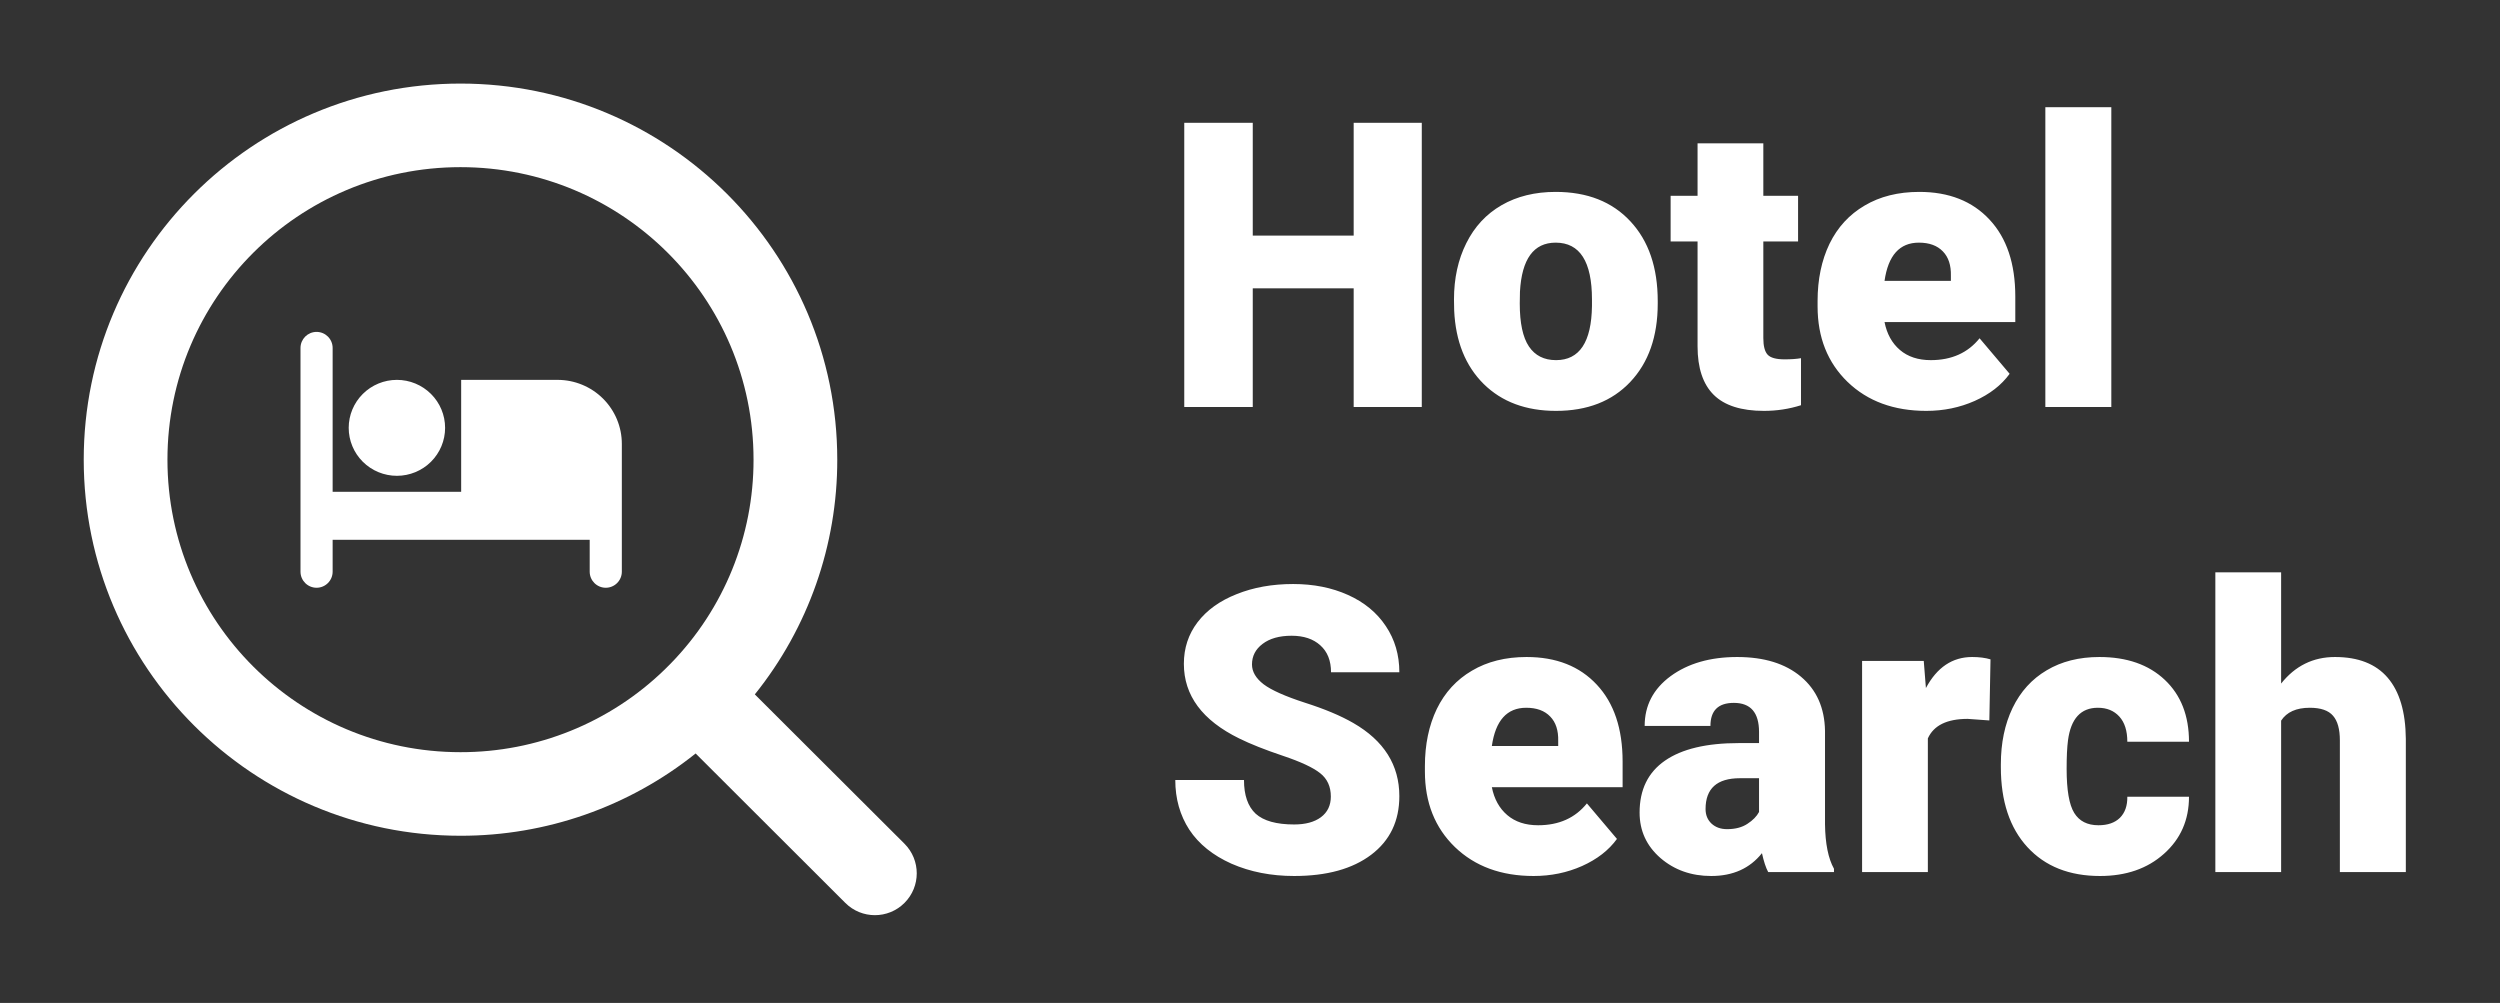 <svg width="344" height="138" viewBox="0 0 344 138" fill="none" xmlns="http://www.w3.org/2000/svg">
<rect x="0" y="0" width="344" height="138" fill="#333333" stroke="none"/>
<g clip-path="url(#clip0_9:1005)">
<path d="M103.865 95.548L124.454 116.094C126.708 118.344 126.708 121.995 124.454 124.245V124.245C122.206 126.489 118.566 126.488 116.319 124.244L95.72 103.678C86.542 111.022 75.127 115.017 63.364 115C34.747 115 11.521 91.816 11.521 63.25C11.521 34.684 34.747 11.5 63.364 11.5C91.982 11.5 115.208 34.684 115.208 63.25C115.224 74.992 111.223 86.386 103.865 95.548ZM92.31 91.281C99.621 83.777 103.703 73.718 103.687 63.25C103.687 41.009 85.64 23 63.364 23C41.083 23 23.041 41.009 23.041 63.25C23.041 85.485 41.083 103.5 63.364 103.5C73.85 103.516 83.928 99.441 91.446 92.144L92.31 91.281Z" fill="white"/>
</g>
<g clip-path="url(#clip1_9:1005)">
<path d="M85.564 61.072V78.664C85.564 79.885 84.574 80.875 83.353 80.875V80.875C82.132 80.875 81.142 79.885 81.142 78.664V74.274H45.771V78.664C45.771 79.885 44.781 80.875 43.56 80.875V80.875C42.339 80.875 41.349 79.885 41.349 78.664V47.88C41.349 46.659 42.339 45.669 43.56 45.669V45.669C44.781 45.669 45.771 46.659 45.771 47.88V67.673H63.456V52.27H76.721C79.066 52.27 81.316 53.198 82.974 54.848C84.632 56.499 85.564 58.737 85.564 61.072ZM54.614 65.472C52.855 65.472 51.168 64.777 49.924 63.539C48.68 62.301 47.981 60.622 47.981 58.871C47.981 57.121 48.68 55.442 49.924 54.204C51.168 52.966 52.855 52.27 54.614 52.27C56.373 52.27 58.059 52.966 59.303 54.204C60.547 55.442 61.246 57.121 61.246 58.871C61.246 60.622 60.547 62.301 59.303 63.539C58.059 64.777 56.373 65.472 54.614 65.472Z" fill="white"/>
</g>
<path d="M195.637 56H186.265V39.672H172.38V56H162.954V16.898H172.38V32.421H186.265V16.898H195.637V56ZM200.068 41.203C200.068 38.302 200.632 35.724 201.76 33.468C202.888 31.195 204.508 29.449 206.621 28.231C208.734 27.014 211.213 26.405 214.06 26.405C218.411 26.405 221.839 27.757 224.346 30.46C226.852 33.146 228.105 36.807 228.105 41.444V41.767C228.105 46.296 226.843 49.895 224.319 52.562C221.812 55.212 218.411 56.537 214.114 56.537C209.978 56.537 206.657 55.302 204.15 52.831C201.644 50.342 200.292 46.977 200.095 42.733L200.068 41.203ZM209.119 41.767C209.119 44.452 209.539 46.422 210.381 47.675C211.222 48.928 212.467 49.555 214.114 49.555C217.336 49.555 218.984 47.075 219.055 42.116V41.203C219.055 35.993 217.39 33.388 214.06 33.388C211.034 33.388 209.396 35.635 209.146 40.128L209.119 41.767ZM242.634 19.718V26.942H247.415V33.227H242.634V46.52C242.634 47.612 242.831 48.373 243.225 48.803C243.619 49.232 244.398 49.447 245.562 49.447C246.457 49.447 247.209 49.394 247.817 49.286V55.758C246.188 56.278 244.487 56.537 242.715 56.537C239.6 56.537 237.299 55.803 235.813 54.335C234.327 52.867 233.584 50.638 233.584 47.648V33.227H229.878V26.942H233.584V19.718H242.634ZM265.059 56.537C260.601 56.537 256.993 55.212 254.236 52.562C251.479 49.895 250.1 46.431 250.1 42.169V41.417C250.1 38.446 250.646 35.823 251.738 33.549C252.848 31.275 254.46 29.52 256.572 28.285C258.685 27.032 261.191 26.405 264.092 26.405C268.174 26.405 271.396 27.676 273.76 30.219C276.123 32.743 277.305 36.27 277.305 40.8V44.318H259.312C259.634 45.947 260.341 47.227 261.433 48.158C262.525 49.089 263.94 49.555 265.676 49.555C268.541 49.555 270.779 48.552 272.39 46.547L276.526 51.435C275.398 52.992 273.796 54.236 271.719 55.167C269.66 56.081 267.44 56.537 265.059 56.537ZM264.038 33.388C261.388 33.388 259.813 35.142 259.312 38.651H268.442V37.953C268.478 36.503 268.111 35.384 267.341 34.596C266.571 33.791 265.47 33.388 264.038 33.388ZM290.518 56H281.44V14.75H290.518V56ZM183.123 109.607C183.123 108.228 182.63 107.154 181.646 106.384C180.679 105.614 178.969 104.818 176.516 103.994C174.063 103.171 172.058 102.374 170.5 101.604C165.434 99.115 162.9 95.696 162.9 91.345C162.9 89.179 163.527 87.272 164.78 85.625C166.051 83.96 167.842 82.671 170.151 81.758C172.461 80.827 175.057 80.361 177.939 80.361C180.75 80.361 183.266 80.863 185.486 81.865C187.724 82.868 189.46 84.3 190.696 86.162C191.931 88.006 192.549 90.119 192.549 92.5H183.149C183.149 90.907 182.657 89.671 181.672 88.794C180.706 87.917 179.39 87.478 177.725 87.478C176.042 87.478 174.708 87.854 173.723 88.606C172.756 89.34 172.273 90.28 172.273 91.426C172.273 92.428 172.81 93.341 173.884 94.165C174.958 94.971 176.847 95.812 179.551 96.689C182.254 97.549 184.474 98.48 186.211 99.482C190.436 101.917 192.549 105.274 192.549 109.553C192.549 112.973 191.26 115.658 188.682 117.61C186.104 119.561 182.568 120.537 178.074 120.537C174.905 120.537 172.031 119.973 169.453 118.845C166.893 117.699 164.959 116.142 163.652 114.172C162.363 112.185 161.719 109.902 161.719 107.324H171.172C171.172 109.419 171.709 110.968 172.783 111.97C173.875 112.955 175.639 113.447 178.074 113.447C179.631 113.447 180.858 113.116 181.753 112.454C182.666 111.773 183.123 110.824 183.123 109.607ZM211.025 120.537C206.567 120.537 202.96 119.212 200.203 116.562C197.445 113.895 196.067 110.431 196.067 106.169V105.417C196.067 102.445 196.613 99.823 197.705 97.549C198.815 95.275 200.426 93.52 202.539 92.285C204.652 91.032 207.158 90.405 210.059 90.405C214.141 90.405 217.363 91.676 219.727 94.219C222.09 96.743 223.271 100.27 223.271 104.8V108.318H205.278C205.601 109.947 206.308 111.227 207.4 112.158C208.492 113.089 209.906 113.555 211.643 113.555C214.508 113.555 216.746 112.552 218.357 110.547L222.493 115.435C221.365 116.992 219.762 118.236 217.686 119.167C215.627 120.081 213.407 120.537 211.025 120.537ZM210.005 97.388C207.355 97.388 205.78 99.142 205.278 102.651H214.409V101.953C214.445 100.503 214.078 99.384 213.308 98.596C212.538 97.79 211.437 97.388 210.005 97.388ZM243.306 120C242.983 119.409 242.697 118.541 242.446 117.395C240.781 119.49 238.454 120.537 235.464 120.537C232.725 120.537 230.397 119.714 228.481 118.066C226.566 116.401 225.608 114.316 225.608 111.809C225.608 108.658 226.772 106.277 229.099 104.666C231.427 103.054 234.81 102.249 239.25 102.249H242.043V100.718C242.043 98.05 240.889 96.716 238.579 96.716C236.431 96.716 235.356 97.773 235.356 99.885H226.306C226.306 97.074 227.497 94.792 229.878 93.037C232.277 91.283 235.33 90.405 239.036 90.405C242.742 90.405 245.669 91.309 247.817 93.118C249.966 94.926 251.067 97.406 251.121 100.557V113.42C251.156 116.088 251.568 118.129 252.356 119.543V120H243.306ZM237.639 114.092C238.767 114.092 239.698 113.85 240.432 113.367C241.184 112.883 241.721 112.337 242.043 111.729V107.083H239.412C236.261 107.083 234.685 108.497 234.685 111.326C234.685 112.149 234.963 112.821 235.518 113.34C236.073 113.841 236.78 114.092 237.639 114.092ZM273.733 99.133L270.752 98.918C267.905 98.918 266.079 99.814 265.273 101.604V120H256.223V90.942H264.709L265.005 94.675C266.527 91.829 268.648 90.405 271.37 90.405C272.336 90.405 273.178 90.513 273.894 90.728L273.733 99.133ZM288.745 113.555C290.016 113.555 291.001 113.215 291.699 112.534C292.397 111.836 292.738 110.869 292.72 109.634H301.206C301.206 112.821 300.06 115.435 297.769 117.476C295.495 119.517 292.559 120.537 288.96 120.537C284.735 120.537 281.405 119.212 278.97 116.562C276.535 113.913 275.317 110.243 275.317 105.552V105.176C275.317 102.24 275.854 99.653 276.929 97.415C278.021 95.159 279.587 93.431 281.628 92.231C283.669 91.014 286.086 90.405 288.879 90.405C292.657 90.405 295.656 91.453 297.876 93.547C300.096 95.642 301.206 98.48 301.206 102.061H292.72C292.72 100.557 292.353 99.402 291.619 98.596C290.885 97.79 289.9 97.388 288.665 97.388C286.319 97.388 284.95 98.883 284.556 101.873C284.43 102.821 284.368 104.128 284.368 105.793C284.368 108.712 284.717 110.735 285.415 111.863C286.113 112.991 287.223 113.555 288.745 113.555ZM313.882 94.058C315.815 91.623 318.286 90.405 321.294 90.405C324.499 90.405 326.916 91.354 328.545 93.252C330.174 95.15 331.007 97.952 331.042 101.658V120H321.965V101.873C321.965 100.333 321.652 99.205 321.025 98.489C320.399 97.755 319.333 97.388 317.83 97.388C315.968 97.388 314.652 97.978 313.882 99.16V120H304.832V78.75H313.882V94.058Z" fill="white"/>
<defs>
<clipPath id="clip0_9:1005">
<rect width="138.249" height="138" fill="white"/>
</clipPath>
<clipPath id="clip1_9:1005">
<rect width="53.058" height="52.809" fill="white" transform="translate(36.928 36.868)"/>
</clipPath>
</defs>
</svg>
